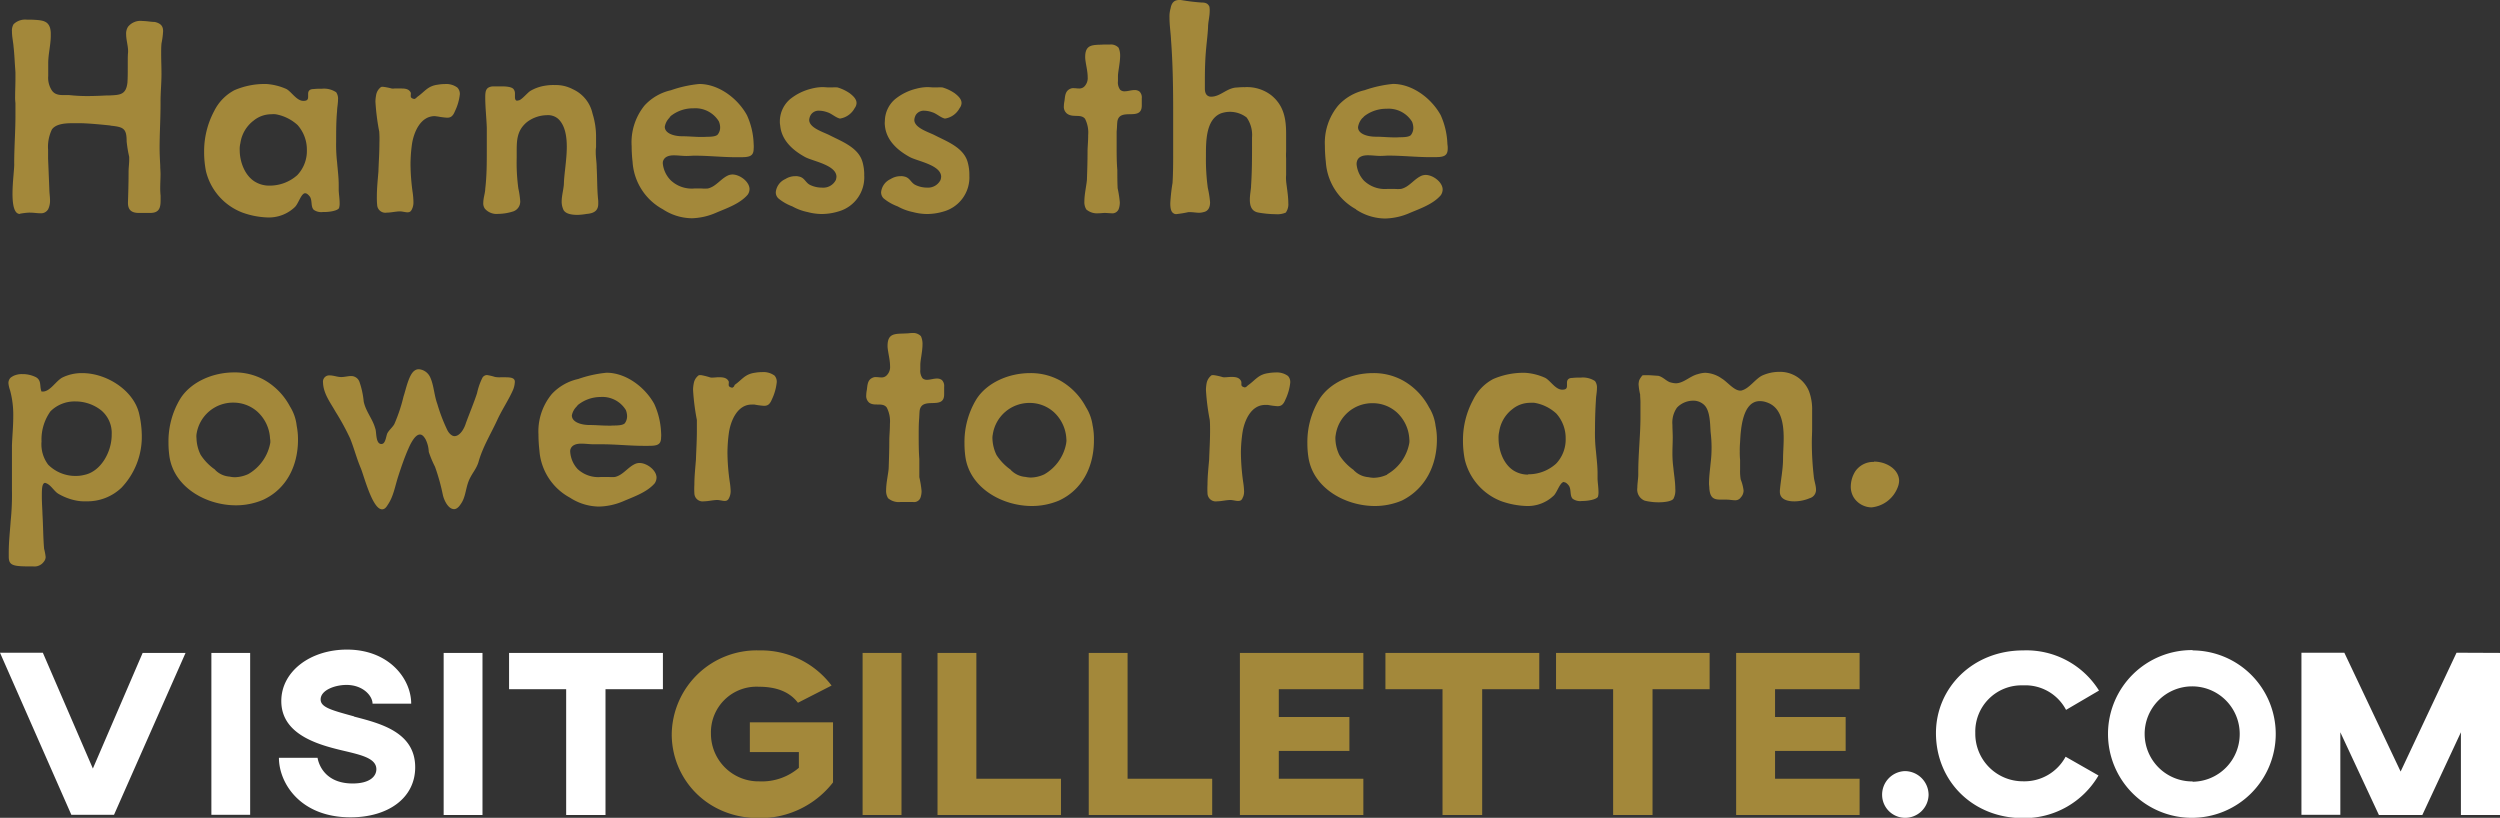 <svg id="Layer_1" data-name="Layer 1" xmlns="http://www.w3.org/2000/svg" viewBox="0 0 399.75 130.77"><rect x="0" y="0" width="399.75" height="130.77" fill="#333333" stroke="none"/><path d="M46.37,65a10.54,10.54,0,0,0-4.17-4.28,9.67,9.67,0,0,0-4.78-1.17c-3.41,0-6.92,1.53-8.6,4.22a13.18,13.18,0,0,0-1.88,7,15.48,15.48,0,0,0,.15,2.19c.71,4.94,5.85,7.84,10.63,7.84a11.12,11.12,0,0,0,4.33-.87c3.87-1.78,5.6-5.6,5.6-9.61a11.26,11.26,0,0,0-.21-2.24A7.24,7.24,0,0,0,46.37,65ZM43.22,70.8a7.26,7.26,0,0,1-3.51,5,5.44,5.44,0,0,1-2.19.51,4.48,4.48,0,0,1-.81-.1,3.61,3.61,0,0,1-2.24-1s-.1-.15-.2-.2a8.51,8.51,0,0,1-2.19-2.29,6.32,6.32,0,0,1-.66-2.65,2.56,2.56,0,0,1,0-.61,5.89,5.89,0,0,1,5.9-5.08,5.74,5.74,0,0,1,3.86,1.47,6.22,6.22,0,0,1,2,4.27A2.47,2.47,0,0,1,43.22,70.8ZM80.76,60.33H80a4,4,0,0,1-.87-.06,7.61,7.61,0,0,0-1.27-.3.86.86,0,0,0-.76.51,10.4,10.4,0,0,0-.82,2.39c-.5,1.53-1.22,3.25-1.78,4.78-.3,1-1,2.09-1.83,2.09-.3,0-.76-.26-1.12-.92a27.31,27.31,0,0,1-1.62-4.22c-.51-1.38-.56-3-1.12-4.22a2.19,2.19,0,0,0-1.73-1.33,1.07,1.07,0,0,0-.71.16c-1,.56-1.48,3.15-1.84,4.17a26,26,0,0,1-1.47,4.42c-.31.56-.82.92-1.12,1.48-.2.41-.26,1.47-.76,1.68A.56.56,0,0,1,61,71c-1,0-.76-2-1-2.49-.41-1.53-1.48-2.65-1.84-4.28a13.32,13.32,0,0,0-.66-3.1,1.4,1.4,0,0,0-1.37-1c-.51,0-1,.16-1.58.16s-1.22-.26-1.78-.26a1,1,0,0,0-1.12,1.12c.05,1.78,1.17,3.21,2,4.68A39.13,39.13,0,0,1,56,70.14c.61,1.53,1,3.06,1.63,4.58.5,1.07,1.88,6.72,3.46,6.72.35,0,.61-.21.91-.72.92-1.32,1.17-3,1.68-4.57s1-3,1.63-4.43c.35-.81,1.07-2.24,1.83-2.24.35,0,.61.26.91.77a4.91,4.91,0,0,1,.51,2,17.17,17.17,0,0,0,1,2.39,33.12,33.12,0,0,1,1.27,4.58c.26,1,.92,2.19,1.78,2.19.31,0,.66-.21,1-.72.81-1.06.81-2.34,1.27-3.61s1.27-2,1.63-3.2c.66-2.39,2-4.53,3-6.72.77-1.68,1.88-3.3,2.55-4.88a3.56,3.56,0,0,0,.25-1.07C82.44,60.38,81.63,60.33,80.76,60.33ZM54.21,33.27a2.39,2.39,0,0,0,.1-.71c0-.77-.15-1.73-.15-2.19v-.81c0-1.17-.16-2.39-.26-3.62a24.6,24.6,0,0,1-.15-3.35c0-1.63,0-3.31.15-4.84,0-.5.15-1.22.15-1.83a1.79,1.79,0,0,0-.3-1.17,3.5,3.5,0,0,0-2.29-.56,9.91,9.91,0,0,0-1.32.05c-.77,0-.87.46-.87.77v.45c0,.41-.1.67-.76.67-1.07,0-1.88-1.43-2.7-1.89a9.42,9.42,0,0,0-3.25-.81H42.2a12.14,12.14,0,0,0-4.73,1,7.53,7.53,0,0,0-3.21,3.3,13.68,13.68,0,0,0-1.62,6.62,15.46,15.46,0,0,0,.3,3.05A9.47,9.47,0,0,0,38.79,34a13,13,0,0,0,4,.77,6,6,0,0,0,4.38-1.68c.56-.56,1-2.19,1.62-2.19.21,0,.46.15.77.56.4.61.1,1.58.61,2.09a2.08,2.08,0,0,0,1.47.35C52.73,33.93,54,33.68,54.21,33.27ZM47.54,28a6.62,6.62,0,0,1-4.47,1.68,4.32,4.32,0,0,1-2-.46C39.25,28.34,38.33,26,38.33,24a3.88,3.88,0,0,1,.11-1.12,5.48,5.48,0,0,1,2.13-3.61,4.46,4.46,0,0,1,2.8-1,3.64,3.64,0,0,1,.71,0A7,7,0,0,1,47.59,20a5.94,5.94,0,0,1,1.48,4A5.61,5.61,0,0,1,47.54,28Zm41.71-9c1.07,1,1.38,2.69,1.38,4.47,0,2-.41,4.28-.46,5.75,0,.87-.36,2-.36,3a3.11,3.11,0,0,0,.31,1.38c.36.61,1.32.76,2.24.76a10.16,10.16,0,0,0,1.42-.15c1.27-.1,1.88-.56,1.88-1.63,0-.15,0-.31,0-.46-.2-1.78-.15-3.51-.25-5.29,0-.86-.15-1.63-.15-2.49a4.8,4.8,0,0,1,.05-.82c0-.5,0-1,0-1.52a12.32,12.32,0,0,0-.56-3.82,5.58,5.58,0,0,0-3.15-3.91,5.81,5.81,0,0,0-2.9-.67,7.64,7.64,0,0,0-1.58.11,6.64,6.64,0,0,0-2.29.81c-.51.31-1.37,1.42-1.88,1.53a2.43,2.43,0,0,0-.26.05c-.25,0-.35-.26-.35-.56s0-.36,0-.56a1.1,1.1,0,0,0-.21-.71c-.3-.41-1.27-.46-2-.46-.56,0-1,0-1.32,0-1.07.1-1.22.66-1.22,1.73,0,1.63.2,3.36.25,4.93,0,1.12,0,2.24,0,3.36,0,2.14,0,4.27-.25,6.36,0,.61-.31,1.47-.31,2.19a1.47,1.47,0,0,0,.26,1,2.49,2.49,0,0,0,2.13.82,8.2,8.2,0,0,0,2.44-.41,1.66,1.66,0,0,0,1.07-1.68,14.64,14.64,0,0,0-.3-2,30.84,30.84,0,0,1-.26-4.89V24.11c0-1.83.1-3.3,1.63-4.58a5.36,5.36,0,0,1,3.16-1.11A2.49,2.49,0,0,1,89.25,19Zm98.34-1c0,2.08,0,4.12,0,6.15,0,1.73,0,3.41-.1,5.09a29.16,29.16,0,0,0-.36,3.26c0,.76.1,1.32.46,1.57a.7.7,0,0,0,.56.16,18.44,18.44,0,0,0,1.88-.31h.25c.51,0,1,.1,1.48.1a2.61,2.61,0,0,0,.66-.1c.81-.15,1.07-.81,1.07-1.58a15.9,15.9,0,0,0-.36-2.29,33.21,33.21,0,0,1-.3-5v-.2c0-2.29,0-5.75,2.39-6.72a4.36,4.36,0,0,1,4.12.66,4.82,4.82,0,0,1,.86,3.16v1c0,2.24,0,4.43-.15,6.67,0,.61-.2,1.47-.2,2.29,0,1,.25,1.88,1.37,2.08a16.5,16.5,0,0,0,2.8.26,3.31,3.31,0,0,0,1.58-.26,2.28,2.28,0,0,0,.4-1.52c0-1.28-.3-2.8-.35-3.56a5.38,5.38,0,0,1,0-.92c0-.66,0-1.37,0-2.14v-.51a8.63,8.63,0,0,1,0-1.11c0-.92,0-1.89,0-2.8,0-2.34-.31-4.53-2.39-6.21A6.36,6.36,0,0,0,199,13.94a8.47,8.47,0,0,0-1.12.05c-1.68,0-2.69,1.47-4.22,1.47-.56,0-1-.35-1-1.27V12.67c0-1.68.05-3.36.21-5,.1-1.12.25-2.24.3-3.36,0-.76.26-1.68.26-2.54a3.17,3.17,0,0,0-.05-.71c-.26-.56-.67-.66-1.33-.66A32.29,32.29,0,0,1,188.81,0h-.26c-.81,0-1.22.46-1.37,1.32A4.81,4.81,0,0,0,187,2.8c0,1.22.2,2.49.25,3.61C187.54,10.28,187.59,14.14,187.59,18ZM148.26,30a4.28,4.28,0,0,1-1.83-.4c-.81-.36-.91-1.22-1.88-1.38a1.57,1.57,0,0,0-.51-.05,3,3,0,0,0-1.63.46,2.58,2.58,0,0,0-1.52,2.09,1.35,1.35,0,0,0,.4,1A7.7,7.7,0,0,0,143.53,33a8.51,8.51,0,0,0,2.45.91,9.15,9.15,0,0,0,2.18.31,9.29,9.29,0,0,0,2.75-.41A5.65,5.65,0,0,0,155,28.08a7.4,7.4,0,0,0-.25-2.08c-.62-2.4-3.31-3.36-5.29-4.38-1-.51-3.26-1.17-3.26-2.44a1.91,1.91,0,0,1,.25-.82,1.52,1.52,0,0,1,1.33-.66,4.17,4.17,0,0,1,1.32.26c.66.2,1.32.86,2,1a3.2,3.2,0,0,0,2.34-1.67,1.34,1.34,0,0,0,.31-.82c0-.61-.51-1.12-1.12-1.58a6.83,6.83,0,0,0-1.93-.91,4.52,4.52,0,0,0-.82,0h-.51c-.35,0-.71-.05-1.06-.05a7.28,7.28,0,0,0-1.78.25,8.59,8.59,0,0,0-3.41,1.68,4.68,4.68,0,0,0-1.63,3.51,2.73,2.73,0,0,0,0,.66c.2,2.39,2,4,4,5.09,1.22.66,5,1.27,5,3.15a2.17,2.17,0,0,1-.1.51A2.23,2.23,0,0,1,148.26,30ZM173.5,19a4.87,4.87,0,0,1,.5,2.59c0,1-.1,2-.1,2.59,0,1.53-.05,3-.1,4.53-.05.82-.41,2.34-.41,3.51a2.24,2.24,0,0,0,.31,1.27,2.64,2.64,0,0,0,2,.61c.36,0,.67-.05.92-.05.41,0,.76.05,1.07.05a1.09,1.09,0,0,0,1.22-.76,3.2,3.2,0,0,0,.15-1,18.51,18.51,0,0,0-.35-2.24c-.05-1-.05-2-.05-2.9-.11-1.27-.11-2.55-.11-3.82,0-.76,0-1.58,0-2.34.06-.56.06-1.07.11-1.58.35-2.39,3.91.06,3.91-2.59V15.72a1.33,1.33,0,0,0-.35-1.07,1.23,1.23,0,0,0-.82-.25c-.51,0-1.06.2-1.57.2a1,1,0,0,1-.72-.25,2,2,0,0,1-.35-1.38v-.76c0-.76.35-2.14.35-3.31a3,3,0,0,0-.25-1.27,1.67,1.67,0,0,0-1.37-.51c-.36,0-.67,0-.92,0-1.73.1-3.05-.15-3.05,2,0,.81.4,2.13.4,3.2a1.93,1.93,0,0,1-.55,1.53,1.16,1.16,0,0,1-.87.3c-.25,0-.51-.05-.76-.05a1.1,1.1,0,0,0-.61.1c-.82.36-.82,1.17-.92,1.94a5,5,0,0,0-.1.86,1.37,1.37,0,0,0,.51,1.17C171.56,18.87,172.83,18.16,173.5,19ZM24.75,3.51c-.56,0-1.27-.15-1.93-.15a2.56,2.56,0,0,0-2.34.91,2,2,0,0,0-.31,1.22c0,.87.31,1.84.31,2.65v.2c-.05.51-.05,1.07-.05,1.58v.81c0,.82,0,1.63-.05,2.45-.21,2-1.22,2-2.85,2.08h-.36c-1.07.05-2.13.1-3.25.1a26.12,26.12,0,0,1-2.8-.15c-1-.05-2.14.2-2.8-.71a3.68,3.68,0,0,1-.61-2.34c0-.66,0-1.38,0-2,0-1.57.41-3,.41-4.47V5.24c-.1-2-1.32-2-2.95-2.09H4.35a2.66,2.66,0,0,0-2.18.72A2,2,0,0,0,1.91,5c0,.86.21,1.78.26,2.49.1.86.15,1.78.2,2.64l.1,1.43v1c0,1-.05,1.93-.05,2.84a6.91,6.91,0,0,0,.05,1.07c0,.66,0,1.27,0,2,0,2.54-.2,5.08-.2,7.68C2.32,26.76,2,29.05,2,31c0,1.73.26,3.21,1.17,3.21a.2.2,0,0,1,.15-.06A10.8,10.8,0,0,1,4.61,34h.2c.56,0,1.12.1,1.63.1a1.31,1.31,0,0,0,1.27-.66A3.16,3.16,0,0,0,8,32.05c0-.56-.11-1.22-.11-1.78l-.2-4.89c0-.4,0-.86,0-1.42a6.46,6.46,0,0,1,.61-3.26c.61-.86,2-1,3.26-1,.55,0,1.06,0,1.47,0,1.48.05,3,.2,4.48.35a2.17,2.17,0,0,1,.25.05c2,.21,2.49.46,2.49,2.5a19.89,19.89,0,0,0,.41,2.49v.46c0,.61-.1,1.27-.1,1.88,0,1.73-.05,3.36-.1,5,0,1.27.71,1.62,1.78,1.62.35,0,.81,0,1.27,0H24c1.42,0,1.68-.76,1.68-2v-.77A10.7,10.7,0,0,1,25.62,30c0-.76.05-1.47.05-2.18,0-.41-.05-.87-.05-1.38-.05-.91-.1-1.83-.1-2.8,0-2.34.15-4.63.15-6.91v-.46c0-1.53.15-3,.15-4.43,0-1.12-.05-2.19-.05-3.25,0-.56,0-1.07.05-1.63A13,13,0,0,0,26.08,5C26.08,4.27,25.82,3.76,24.75,3.51Zm192.09,30a8.58,8.58,0,0,0,4.63,1.43,10.27,10.27,0,0,0,3.91-.87c1.68-.71,3.77-1.42,5-2.85a1.64,1.64,0,0,0,.3-.91c0-1.17-1.52-2.34-2.74-2.34a2.13,2.13,0,0,0-.56.1c-1.27.51-2,1.83-3.36,2.14a6.64,6.64,0,0,1-1,0h-1.17a4.84,4.84,0,0,1-3.76-1.33,4.48,4.48,0,0,1-1.17-2.59,1.48,1.48,0,0,1,.05-.46c.2-.81,1-1,1.73-1s1.42.1,2,.1.92-.05,1.33-.05c2.23,0,4.47.25,6.71.25h.41c1.52,0,2.34-.05,2.34-1.37a3.59,3.59,0,0,0-.05-.71,12.24,12.24,0,0,0-1.07-4.63c-1.48-2.7-4.53-5-7.63-5a19.14,19.14,0,0,0-4.53,1,8.09,8.09,0,0,0-4.22,2.44,9.35,9.35,0,0,0-2.14,6.46,22.29,22.29,0,0,0,.15,2.54A9.32,9.32,0,0,0,216.84,33.47Zm1.06-14.65a1.73,1.73,0,0,1,.41-.4,5.74,5.74,0,0,1,3.41-1.07,4.4,4.4,0,0,1,4.07,2.08,2.75,2.75,0,0,1,.2.92,1.86,1.86,0,0,1-.4,1.22c-.46.41-1.58.3-2.19.36H223c-1,0-2-.11-3-.11-1.37,0-2.85-.45-2.85-1.52A2.74,2.74,0,0,1,217.9,18.82ZM13.15,59.66a7.06,7.06,0,0,0-3.1.67c-1.07.5-2,2.28-3.2,2.28H6.64c-.35-.81.05-1.73-.86-2.28a4.75,4.75,0,0,0-2.19-.51,3.18,3.18,0,0,0-1.47.3,4.55,4.55,0,0,0-.41.26,1.2,1.2,0,0,0-.36.91,4.61,4.61,0,0,0,.26,1.12,15,15,0,0,1,.51,4.22c0,1.58-.16,3.11-.21,4.63,0,1,0,2.09,0,3.21v3.81a41.22,41.22,0,0,1-.2,5c-.11,1.58-.31,3.36-.31,5V89c0,1.42.66,1.57,3.46,1.57h.46A1.83,1.83,0,0,0,7,89.83a1.23,1.23,0,0,0,.3-.76,8.59,8.59,0,0,0-.25-1.33C6.9,86,6.9,84,6.79,82.2c0-.46-.1-1.68-.1-2.8s0-2.13.51-2.19c.92.21,1.43,1.38,2.19,1.78A9.06,9.06,0,0,0,12,80a7,7,0,0,0,1.79.16A7.9,7.9,0,0,0,19.41,78a11.8,11.8,0,0,0,3.26-8.5A16.06,16.06,0,0,0,22.21,66C21.29,62.41,17.07,59.66,13.15,59.66Zm.31,16.28a5.17,5.17,0,0,1-1.22.16,6.15,6.15,0,0,1-4.53-1.79A5.39,5.39,0,0,1,6.64,70.6a7.76,7.76,0,0,1,1.43-4.83,5.46,5.46,0,0,1,4-1.58,6.63,6.63,0,0,1,4.12,1.43,4.73,4.73,0,0,1,1.67,3.86C17.88,72.28,16.1,75.43,13.46,75.94Zm47.21-53.1c0,1.53-.11,3.05-.16,4.58-.1,1.27-.25,2.64-.25,4a12.1,12.1,0,0,0,.05,1.37A1.31,1.31,0,0,0,61.84,34c.66,0,1.47-.2,2.13-.2h.1c.46.05.82.15,1.07.15.41,0,.61-.15.82-.71a2.5,2.5,0,0,0,.15-.92A12.35,12.35,0,0,0,66,30.88a34.37,34.37,0,0,1-.36-4.63,24.58,24.58,0,0,1,.25-3.31c.31-1.88,1.38-4.37,3.62-4.37.15,0,.3.05.45.05a11.93,11.93,0,0,0,1.53.2c.56,0,.92-.2,1.27-1.07a8.23,8.23,0,0,0,.77-2.69A1.46,1.46,0,0,0,73.13,14a3,3,0,0,0-2-.56,6.52,6.52,0,0,0-1.12.1c-1.63.2-2.09,1.12-3.26,1.93-.2.16-.2.26-.51.36-.46-.1-.56-.25-.56-.46v-.2a.92.92,0,0,0,0-.36c-.3-.61-.91-.66-1.58-.66-.35,0-.76,0-1.06,0a1.13,1.13,0,0,1-.41,0,10.56,10.56,0,0,0-1.22-.25,1.41,1.41,0,0,0-.46,0,2,2,0,0,0-.81,1.32,6.4,6.4,0,0,0-.11,1,36.17,36.17,0,0,0,.61,4.83A17.16,17.16,0,0,1,60.67,22.84ZM117.08,62c-.46-.1-.56-.25-.56-.46v-.2a.85.85,0,0,0,0-.35c-.3-.61-.91-.67-1.58-.67-.35,0-.76.06-1.06.06a1,1,0,0,1-.41-.06A11,11,0,0,0,112.2,60a1.41,1.41,0,0,0-.46,0,2,2,0,0,0-.81,1.32,5.34,5.34,0,0,0-.11,1,36.17,36.17,0,0,0,.61,4.83c0,.56,0,1.17,0,1.78,0,1.53-.1,3.06-.15,4.58-.1,1.27-.25,2.65-.25,4a12,12,0,0,0,0,1.37,1.32,1.32,0,0,0,1.53,1.28c.66,0,1.47-.21,2.13-.21h.1c.46.05.82.15,1.07.15.41,0,.61-.15.82-.71a2.48,2.48,0,0,0,.15-.91,12.31,12.31,0,0,0-.15-1.48,34.25,34.25,0,0,1-.36-4.63,24.31,24.31,0,0,1,.25-3.3c.31-1.89,1.38-4.38,3.62-4.38.15,0,.3,0,.45,0a11.93,11.93,0,0,0,1.53.2c.56,0,.92-.2,1.27-1.06a8.29,8.29,0,0,0,.76-2.7,1.46,1.46,0,0,0-.35-1.07,3,3,0,0,0-2-.56,6.73,6.73,0,0,0-1.12.1c-1.62.21-2.08,1.12-3.25,1.94C117.39,61.75,117.39,61.85,117.08,62Zm57.64,6.11a7.38,7.38,0,0,0-1.07-3,10.54,10.54,0,0,0-4.17-4.28,9.72,9.72,0,0,0-4.78-1.17c-3.41,0-6.92,1.53-8.6,4.22a13.18,13.18,0,0,0-1.88,7,15.48,15.48,0,0,0,.15,2.19c.71,4.94,5.85,7.84,10.63,7.84a11.16,11.16,0,0,0,4.33-.87c3.86-1.78,5.59-5.6,5.59-9.61A11.25,11.25,0,0,0,174.72,68.06Zm-4.23,2.74a7.2,7.2,0,0,1-3.51,5,5.39,5.39,0,0,1-2.18.51,4.59,4.59,0,0,1-.82-.1,3.64,3.64,0,0,1-2.24-1c-.05,0-.1-.15-.2-.2a8.66,8.66,0,0,1-2.19-2.29,6.47,6.47,0,0,1-.66-2.65,2.56,2.56,0,0,1,.05-.61,5.91,5.91,0,0,1,5.9-5.08,5.74,5.74,0,0,1,3.87,1.47,6.22,6.22,0,0,1,2,4.27A2.07,2.07,0,0,1,170.49,70.8Zm28.29,8.6a2.48,2.48,0,0,0,.15-.91,12.31,12.31,0,0,0-.15-1.48,36,36,0,0,1-.36-4.63,22.82,22.82,0,0,1,.26-3.3c.3-1.89,1.37-4.38,3.61-4.38.15,0,.3,0,.46,0a11.81,11.81,0,0,0,1.52.2c.56,0,.92-.2,1.27-1.06a8.29,8.29,0,0,0,.77-2.7,1.43,1.43,0,0,0-.36-1.07,3,3,0,0,0-2-.56,6.52,6.52,0,0,0-1.12.1c-1.63.21-2.09,1.12-3.26,1.94-.2.15-.2.25-.51.35-.45-.1-.56-.25-.56-.46v-.2a.85.85,0,0,0-.05-.35c-.3-.61-.91-.67-1.57-.67-.36,0-.77.06-1.07.06a1,1,0,0,1-.41-.06A10.15,10.15,0,0,0,194.2,60a1.48,1.48,0,0,0-.46,0,2.08,2.08,0,0,0-.81,1.32,6.38,6.38,0,0,0-.1,1,36.17,36.17,0,0,0,.61,4.83c.05.56.05,1.17.05,1.78,0,1.53-.1,3.06-.15,4.58-.11,1.27-.26,2.65-.26,4a12,12,0,0,0,0,1.37,1.32,1.32,0,0,0,1.53,1.28c.66,0,1.47-.21,2.13-.21h.11c.45.05.81.15,1.06.15C198.37,80.11,198.58,80,198.78,79.4Zm51.33-2.34c.2,0,.45.15.76.56.41.61.1,1.58.61,2.09a2.08,2.08,0,0,0,1.47.35c1.07,0,2.29-.25,2.55-.66a2.39,2.39,0,0,0,.1-.71c0-.76-.15-1.73-.15-2.19v-.81c0-1.17-.15-2.39-.26-3.61a24.82,24.82,0,0,1-.15-3.36c0-1.63.05-3.31.15-4.83,0-.51.16-1.22.16-1.84a1.75,1.75,0,0,0-.31-1.17,3.54,3.54,0,0,0-2.29-.55,9.91,9.91,0,0,0-1.32.05c-.76,0-.87.45-.87.76v.46c0,.4-.1.66-.76.66-1.07,0-1.88-1.43-2.7-1.88a9.16,9.16,0,0,0-3.25-.82h-.36a12.14,12.14,0,0,0-4.73,1,7.43,7.43,0,0,0-3.2,3.31,13.52,13.52,0,0,0-1.63,6.61,15.39,15.39,0,0,0,.3,3,9.51,9.51,0,0,0,5.85,6.62,13.39,13.39,0,0,0,4,.76,6,6,0,0,0,4.38-1.68C249,78.69,249.45,77.06,250.11,77.06Zm-5.75-1.22a4.34,4.34,0,0,1-2-.46c-1.83-.91-2.74-3.25-2.74-5.29a4.29,4.29,0,0,1,.1-1.12,5.54,5.54,0,0,1,2.13-3.61,4.46,4.46,0,0,1,2.8-1,3.59,3.59,0,0,1,.71,0,6.82,6.82,0,0,1,3.51,1.73,5.89,5.89,0,0,1,1.48,4,5.61,5.61,0,0,1-1.53,4A6.6,6.6,0,0,1,244.36,75.84Zm-14.6-5.54a10.56,10.56,0,0,0-.21-2.24,7.23,7.23,0,0,0-1.06-3,10.51,10.51,0,0,0-4.18-4.28,9.67,9.67,0,0,0-4.78-1.17c-3.41,0-6.92,1.53-8.59,4.22a13.1,13.1,0,0,0-1.89,7,14.11,14.11,0,0,0,.16,2.19c.71,4.94,5.85,7.84,10.63,7.84a11.11,11.11,0,0,0,4.32-.87C228,78.13,229.76,74.31,229.76,70.3Zm-7.94,5.54a5.4,5.4,0,0,1-2.19.51,4.48,4.48,0,0,1-.81-.1,3.64,3.64,0,0,1-2.24-1c-.05,0-.1-.15-.2-.2a8.51,8.51,0,0,1-2.19-2.29,6.32,6.32,0,0,1-.66-2.65,2.56,2.56,0,0,1,.05-.61,5.9,5.9,0,0,1,5.9-5.08,5.74,5.74,0,0,1,3.87,1.47,6.21,6.21,0,0,1,2,4.27,2.47,2.47,0,0,1,0,.61A7.23,7.23,0,0,1,221.82,75.84Zm56.62,3.56a1.71,1.71,0,0,0,.36-1,6.79,6.79,0,0,0-.46-1.78,7.72,7.72,0,0,1-.1-1.52V73.55a12.55,12.55,0,0,1-.05-1.37,14.64,14.64,0,0,1,.05-1.48c.1-2.13.4-6.56,3.15-6.56a3.13,3.13,0,0,1,1.12.2c2.29.77,2.7,3.31,2.7,5.7,0,1.22-.1,2.34-.1,3.26,0,1.73-.36,3.41-.51,5.14v.2c0,1.17,1.12,1.53,2.34,1.53a6.56,6.56,0,0,0,2.44-.51,1.37,1.37,0,0,0,1-1.38c0-.66-.31-1.42-.36-2.13a49.08,49.08,0,0,1-.31-5.45c0-.71.05-1.47.05-2.24V65.62a8.19,8.19,0,0,0-.5-3.06,5,5,0,0,0-4.79-3.1,6.63,6.63,0,0,0-2.74.61c-1.07.56-2,2-3.16,2.34a.63.63,0,0,1-.3.05c-1,0-2.09-1.42-2.95-1.93a4.91,4.91,0,0,0-2.65-.92,4.44,4.44,0,0,0-1.17.21c-1.27.3-2.29,1.47-3.56,1.47a3.81,3.81,0,0,1-1-.2c-.66-.31-1.06-.82-1.78-1-.2,0-1.17-.1-1.88-.1-.41,0-.71,0-.71.1a3.46,3.46,0,0,0-.46.71,2.69,2.69,0,0,0-.1.66,9.94,9.94,0,0,0,.25,1.63c0,.46.05.82.05,1.22v2.34c0,2.9-.35,5.9-.35,8.86v.35c0,.66-.15,1.43-.15,2.14A1.91,1.91,0,0,0,263,80.06a9.62,9.62,0,0,0,2.18.26c1,0,2.09-.15,2.4-.56a2.88,2.88,0,0,0,.3-1.58c0-1.17-.25-2.59-.3-3.31a17.55,17.55,0,0,1-.16-2.44c0-.81.05-1.68.05-2.49,0-.66-.05-1.32-.05-2a4.17,4.17,0,0,1,.72-2.75,3.57,3.57,0,0,1,2.54-1.12,2.48,2.48,0,0,1,1.68.56c1.12.86,1.07,3.15,1.17,4.48a20.48,20.48,0,0,1,.15,2.44,20.19,20.19,0,0,1-.15,2.49c-.1,1.07-.26,2.19-.26,3.31,0,.2.05.45.05.71.11,1.58.72,1.83,1.84,1.83.3,0,.61,0,.91,0,.46,0,1,.1,1.32.1A1.07,1.07,0,0,0,278.44,79.4Zm21.21-5.59a3.49,3.49,0,0,0-3,1.52,4.66,4.66,0,0,0-.71,2.39,3.29,3.29,0,0,0,.51,1.83,3.44,3.44,0,0,0,2.8,1.53,5,5,0,0,0,4.17-3.15,3.07,3.07,0,0,0,.25-1.12C303.62,75,301.59,73.81,299.65,73.81ZM114.54,34c1.68-.71,3.76-1.42,5-2.85a1.58,1.58,0,0,0,.31-.91c0-1.17-1.53-2.34-2.75-2.34a2.2,2.2,0,0,0-.56.1c-1.27.51-2,1.83-3.36,2.14a6.51,6.51,0,0,1-1,0H111a4.87,4.87,0,0,1-3.77-1.33A4.48,4.48,0,0,1,106,26.3a1.48,1.48,0,0,1,0-.46c.21-.81,1-1,1.73-1s1.43.1,2,.1.91-.05,1.32-.05c2.24,0,4.48.25,6.71.25h.41c1.53,0,2.34-.05,2.34-1.37a3.59,3.59,0,0,0,0-.71,11.88,11.88,0,0,0-1.07-4.63c-1.47-2.7-4.53-5-7.63-5a19.25,19.25,0,0,0-4.53,1,8.13,8.13,0,0,0-4.22,2.44A9.35,9.35,0,0,0,101,23.35a22.29,22.29,0,0,0,.15,2.54A9.29,9.29,0,0,0,106,33.47a8.6,8.6,0,0,0,4.63,1.43A10.36,10.36,0,0,0,114.54,34Zm-7.48-15.21a1.42,1.42,0,0,1,.41-.4,5.69,5.69,0,0,1,3.4-1.07,4.4,4.4,0,0,1,4.07,2.08,2.53,2.53,0,0,1,.21.92,1.81,1.81,0,0,1-.41,1.22c-.46.41-1.58.3-2.19.36h-.4c-1,0-2-.11-3-.11-1.38,0-2.85-.45-2.85-1.52A2.67,2.67,0,0,1,107.06,18.82ZM147,73.4c-.1-1.27-.1-2.54-.1-3.82,0-.76,0-1.57.05-2.34.05-.56.05-1.06.1-1.57.36-2.39,3.92,0,3.92-2.6V61.85a1.33,1.33,0,0,0-.35-1.07,1.23,1.23,0,0,0-.82-.25c-.51,0-1.07.2-1.58.2a1,1,0,0,1-.71-.25,2,2,0,0,1-.35-1.38v-.76c0-.76.35-2.14.35-3.31a3,3,0,0,0-.25-1.27,1.71,1.71,0,0,0-1.38-.51c-.35,0-.66.06-.91.06-1.73.1-3.05-.16-3.05,2,0,.81.4,2.14.4,3.2a1.87,1.87,0,0,1-.56,1.53,1.11,1.11,0,0,1-.86.31c-.26,0-.51-.05-.76-.05a1.1,1.1,0,0,0-.61.1c-.82.35-.82,1.17-.92,1.93a5.16,5.16,0,0,0-.1.86A1.4,1.4,0,0,0,139,64.4c.86.61,2.13-.11,2.79.76a4.77,4.77,0,0,1,.51,2.59c0,1-.1,2-.1,2.6,0,1.52-.05,3-.1,4.52-.05.82-.41,2.34-.41,3.51a2.22,2.22,0,0,0,.31,1.28,2.63,2.63,0,0,0,2,.61c.36,0,.66,0,.92,0s.76,0,1.07,0a1.09,1.09,0,0,0,1.22-.77,3.2,3.2,0,0,0,.15-1A16.79,16.79,0,0,0,147,76.3C147,75.33,147,74.31,147,73.4ZM137.94,26c-.61-2.4-3.31-3.36-5.29-4.38-1-.51-3.26-1.17-3.26-2.44a1.81,1.81,0,0,1,.26-.82A1.49,1.49,0,0,1,131,17.7a4.11,4.11,0,0,1,1.32.26c.66.2,1.32.86,2,1a3.24,3.24,0,0,0,2.34-1.67,1.38,1.38,0,0,0,.3-.82c0-.61-.51-1.12-1.12-1.58a6.83,6.83,0,0,0-1.93-.91,4.52,4.52,0,0,0-.82,0h-.5c-.36,0-.72-.05-1.07-.05a7.28,7.28,0,0,0-1.78.25,8.66,8.66,0,0,0-3.41,1.68,4.68,4.68,0,0,0-1.63,3.51,2.73,2.73,0,0,0,.05.66c.2,2.39,2,4,4,5.09,1.22.66,5,1.27,5,3.15a2.17,2.17,0,0,1-.1.51A2.25,2.25,0,0,1,131.43,30a4.33,4.33,0,0,1-1.84-.4c-.81-.36-.91-1.22-1.88-1.38a1.57,1.57,0,0,0-.51-.05,2.94,2.94,0,0,0-1.62.46,2.57,2.57,0,0,0-1.53,2.09,1.32,1.32,0,0,0,.41,1A7.65,7.65,0,0,0,126.69,33a8.51,8.51,0,0,0,2.45.91,9.15,9.15,0,0,0,2.18.31,9.29,9.29,0,0,0,2.75-.41,5.65,5.65,0,0,0,4.12-5.75A7.4,7.4,0,0,0,137.94,26ZM104.62,64.6c-1.48-2.7-4.53-5-7.63-5a19.25,19.25,0,0,0-4.53,1A8.16,8.16,0,0,0,88.24,63a9.35,9.35,0,0,0-2.14,6.46A22.46,22.46,0,0,0,86.25,72a9.34,9.34,0,0,0,4.89,7.58A8.65,8.65,0,0,0,95.77,81a10.44,10.44,0,0,0,3.91-.86c1.68-.72,3.77-1.43,5-2.85a1.67,1.67,0,0,0,.3-.92c0-1.17-1.52-2.34-2.74-2.34a2.13,2.13,0,0,0-.56.1c-1.27.51-2,1.83-3.36,2.14a6.64,6.64,0,0,1-1,0H96.12A4.85,4.85,0,0,1,92.36,75a4.5,4.5,0,0,1-1.17-2.6,1.48,1.48,0,0,1,0-.46c.2-.81,1-1,1.73-1s1.42.1,2,.1.92,0,1.33,0c2.23,0,4.47.25,6.71.25h.41c1.52,0,2.34,0,2.34-1.37a3.64,3.64,0,0,0,0-.71A12.24,12.24,0,0,0,104.62,64.6Zm-4.73,3.1c-.46.41-1.58.31-2.19.36h-.41c-1,0-2-.1-3-.1-1.37,0-2.85-.46-2.85-1.53A2.71,2.71,0,0,1,92.21,65a1.52,1.52,0,0,1,.4-.4A5.81,5.81,0,0,1,96,63.48a4.4,4.4,0,0,1,4.07,2.08,2.8,2.8,0,0,1,.2.92A1.86,1.86,0,0,1,99.89,67.7Zm148.92,42.5h9.13v20.12h6.3V110.2h9.13v-5.8H248.81Zm28.8,20.12h19.74v-5.8H283.83v-4.45h11.29v-5.42H283.83V110.2h13.52v-5.8H277.61ZM119.9,120.26h7.84v2.51a9.08,9.08,0,0,1-6.33,2.17,7.61,7.61,0,0,1-7.73-7.66,7.29,7.29,0,0,1,7.66-7.47c3,0,5,.92,6.25,2.56l5.38-2.75A14.13,14.13,0,0,0,121.41,104a13.59,13.59,0,0,0-14,13.41c0,7,5.49,13.41,14,13.41a14.8,14.8,0,0,0,11.79-5.71v-9.61H119.9Zm36.22-15.86h-6.21v25.92h19.74v-5.8H156.12Zm42.14,25.92H218v-5.8H204.48v-4.45h11.29v-5.42H204.48V110.2H218v-5.8H198.26Zm23.27-20.12h9.13v20.12H237V110.2h9.13v-5.8H221.53Zm-41.23-5.8h-6.21v25.92h19.74v-5.8H180.3Zm-42.37,25.92h6.22V104.4h-6.22Z" fill="#a3883a"/><path d="M323.5,109.59a7.34,7.34,0,0,1,6.86,3.92l5.27-3.09A13.68,13.68,0,0,0,323.5,104c-8.07,0-13.94,6-13.94,13.22,0,7.66,5.87,13.6,13.94,13.6A13.78,13.78,0,0,0,335.55,124l-5.26-3a7.48,7.48,0,0,1-6.79,3.93,7.61,7.61,0,0,1-7.65-7.74A7.39,7.39,0,0,1,323.5,109.59ZM304.59,123.3a3.77,3.77,0,0,0-3.64,3.82,3.69,3.69,0,0,0,3.64,3.65,3.75,3.75,0,0,0,3.79-3.65A3.81,3.81,0,0,0,304.59,123.3Zm46-19.35a13.41,13.41,0,1,0,13.3,13.41A13.36,13.36,0,0,0,350.6,104Zm0,21a7.6,7.6,0,1,1,7.54-7.62A7.61,7.61,0,0,1,350.6,125Zm42.21-20.58-8.94,19-9-19H368v25.92h6.22V117.09l6.17,13.23h6.94l6.17-13.23v13.23h6.26V104.4Zm-359,25.92H40V104.4H33.8Zm22.81-15.74c-3.63-1-5.34-1.45-5.34-2.71,0-1.48,2.27-2.32,4.13-2.32,2.65,0,4.17,1.75,4.17,3h6.18c0-4-3.57-8.65-10.27-8.65-5.88,0-10.5,3.5-10.5,8.23,0,5.75,6.78,7.2,10.65,8.11,2.39.58,4.55,1.15,4.55,2.79,0,1.1-1,2.28-3.79,2.28-5.12,0-5.61-4.11-5.61-4.11H44.6c0,4,3.37,9.52,11.45,9.52,6,0,10.34-3.08,10.34-8C66.39,117,60.67,115.65,56.61,114.58Zm-41.76,8.34-8-18.52H0l11.41,25.92h6.82L29.67,104.4H22.81ZM81.4,110.2h9.13v20.12h6.29V110.2H106v-5.8H81.4ZM70.94,130.32h6.21V104.4H70.94Z" fill="#fff"/></svg>